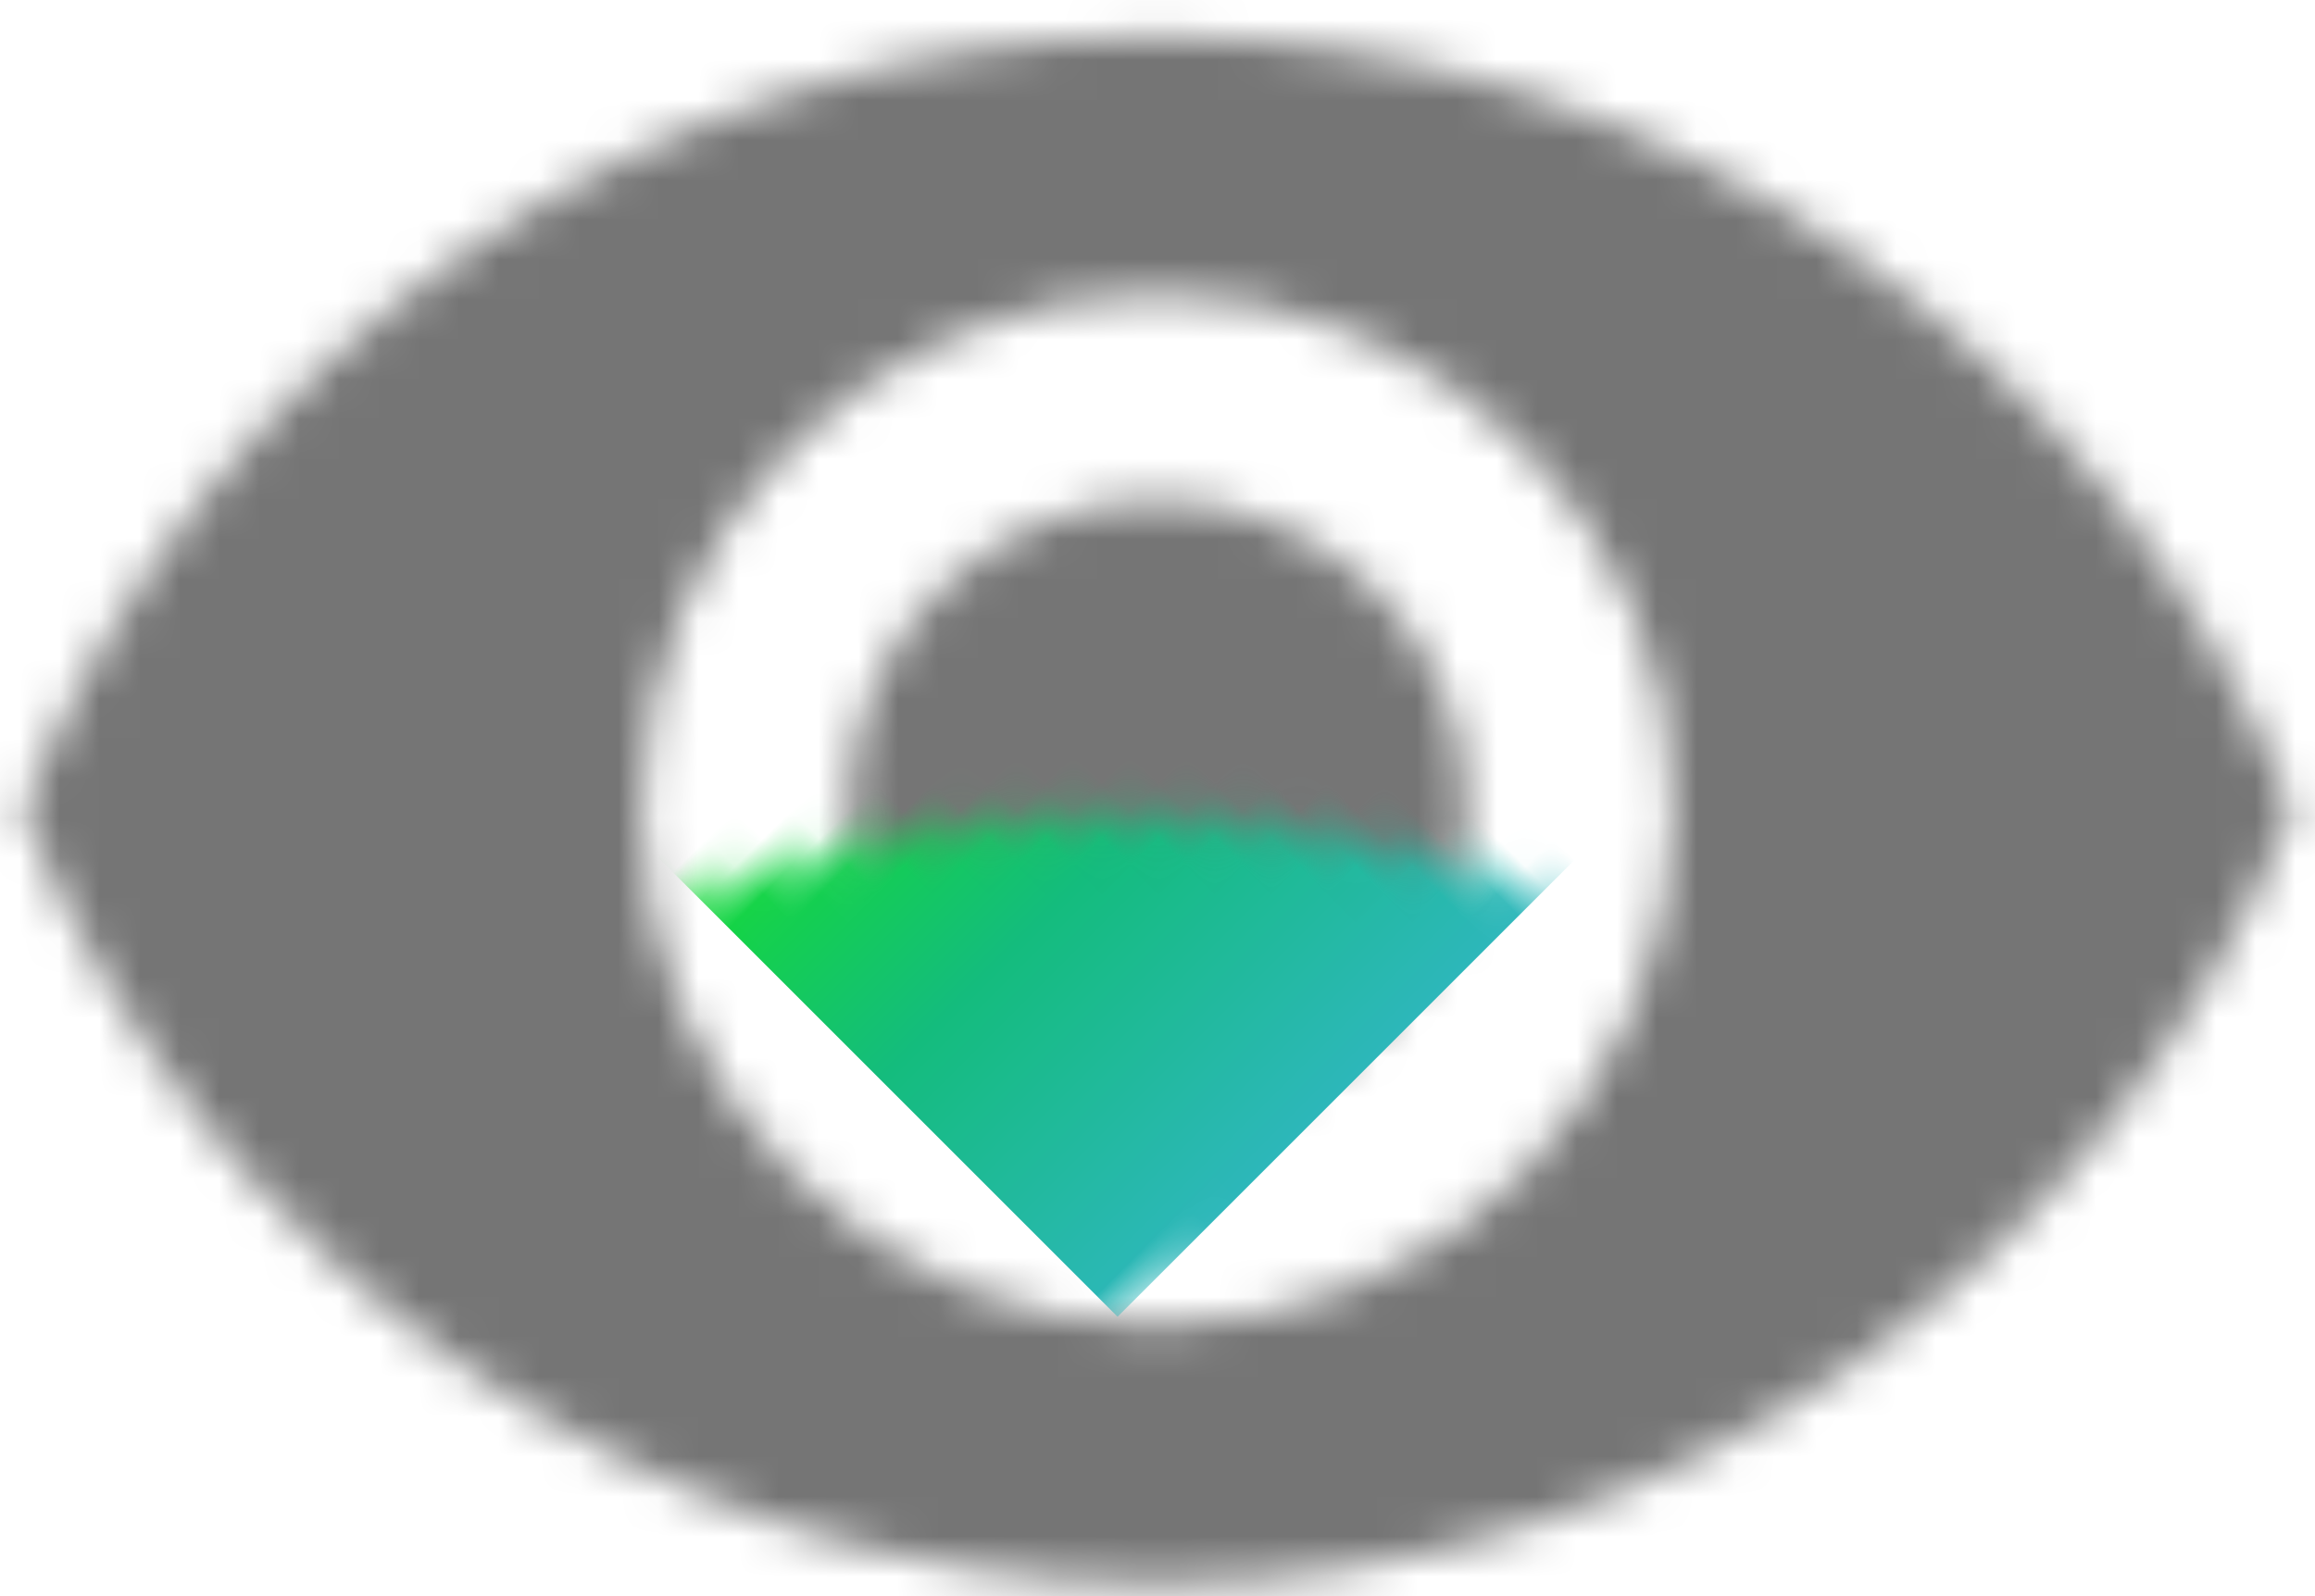 <svg width="58px" height="40px" viewBox="0 0 58 40" version="1.1" xmlns="http://www.w3.org/2000/svg" xmlns:xlink="http://www.w3.org/1999/xlink">
    <!-- Generator: Sketch 49.2 (51160) - http://www.bohemiancoding.com/sketch -->
    <desc>Created with Sketch.</desc>
    <defs>
        <path d="M29,0.917 C16.083,0.917 5.053,8.951 0.583,20.292 C5.053,31.633 16.083,39.667 29,39.667 C41.917,39.667 52.947,31.633 57.417,20.292 C52.947,8.951 41.917,0.917 29,0.917 Z M29,33.208 C21.87,33.208 16.083,27.422 16.083,20.292 C16.083,13.162 21.87,7.375 29,7.375 C36.13,7.375 41.917,13.162 41.917,20.292 C41.917,27.422 36.13,33.208 29,33.208 Z M29,12.542 C24.712,12.542 21.25,16.003 21.25,20.292 C21.25,24.58 24.712,28.042 29,28.042 C33.288,28.042 36.75,24.58 36.75,20.292 C36.75,16.003 33.288,12.542 29,12.542 Z" id="path-1"></path>
        <linearGradient x1="100%" y1="50%" x2="0%" y2="50%" id="linearGradient-3">
            <stop stop-color="#2DB7BA" offset="0%"></stop>
            <stop stop-color="#14BC7D" offset="51.666%"></stop>
            <stop stop-color="#14DE2D" offset="100%"></stop>
        </linearGradient>
    </defs>
    <g id="Support" stroke="none" stroke-width="1" fill="none" fill-rule="evenodd">
        <g id="Support-modal-(logged-in)" transform="translate(-751, -263)">
            <g id="Modal" transform="translate(60, -69)">
                <g id="Rectangle-2-+-Rectangle-2-+-Rectangle-2-+-Rectangle-2-Mask" transform="translate(536, 129)">
                    <g id="Icon-/-Visibility-/-Filled" transform="translate(155, 203)">
                        <mask id="mask-2" fill="white">
                            <use xlink:href="#path-1"></use>
                        </mask>
                        <g id="Mask" fill-rule="nonzero"></g>
                        <g id="✱-/-Color-/-Icons-/-Selected-/-On-Surface-/-Inactive" mask="url(#mask-2)" fill="#000000" fill-opacity="0.54">
                            <g transform="translate(-2, -12)" id="Rectangle">
                                <rect x="0" y="0" width="62" height="62"></rect>
                            </g>
                        </g>
                        <rect id="Rectangle-3" fill="url(#linearGradient-3)" mask="url(#mask-2)" transform="translate(28.864, 20.636) rotate(45) translate(-28.864, -20.636) " x="20.732" y="11.282" width="16.263" height="18.707"></rect>
                    </g>
                </g>
            </g>
        </g>
    </g>
</svg>
